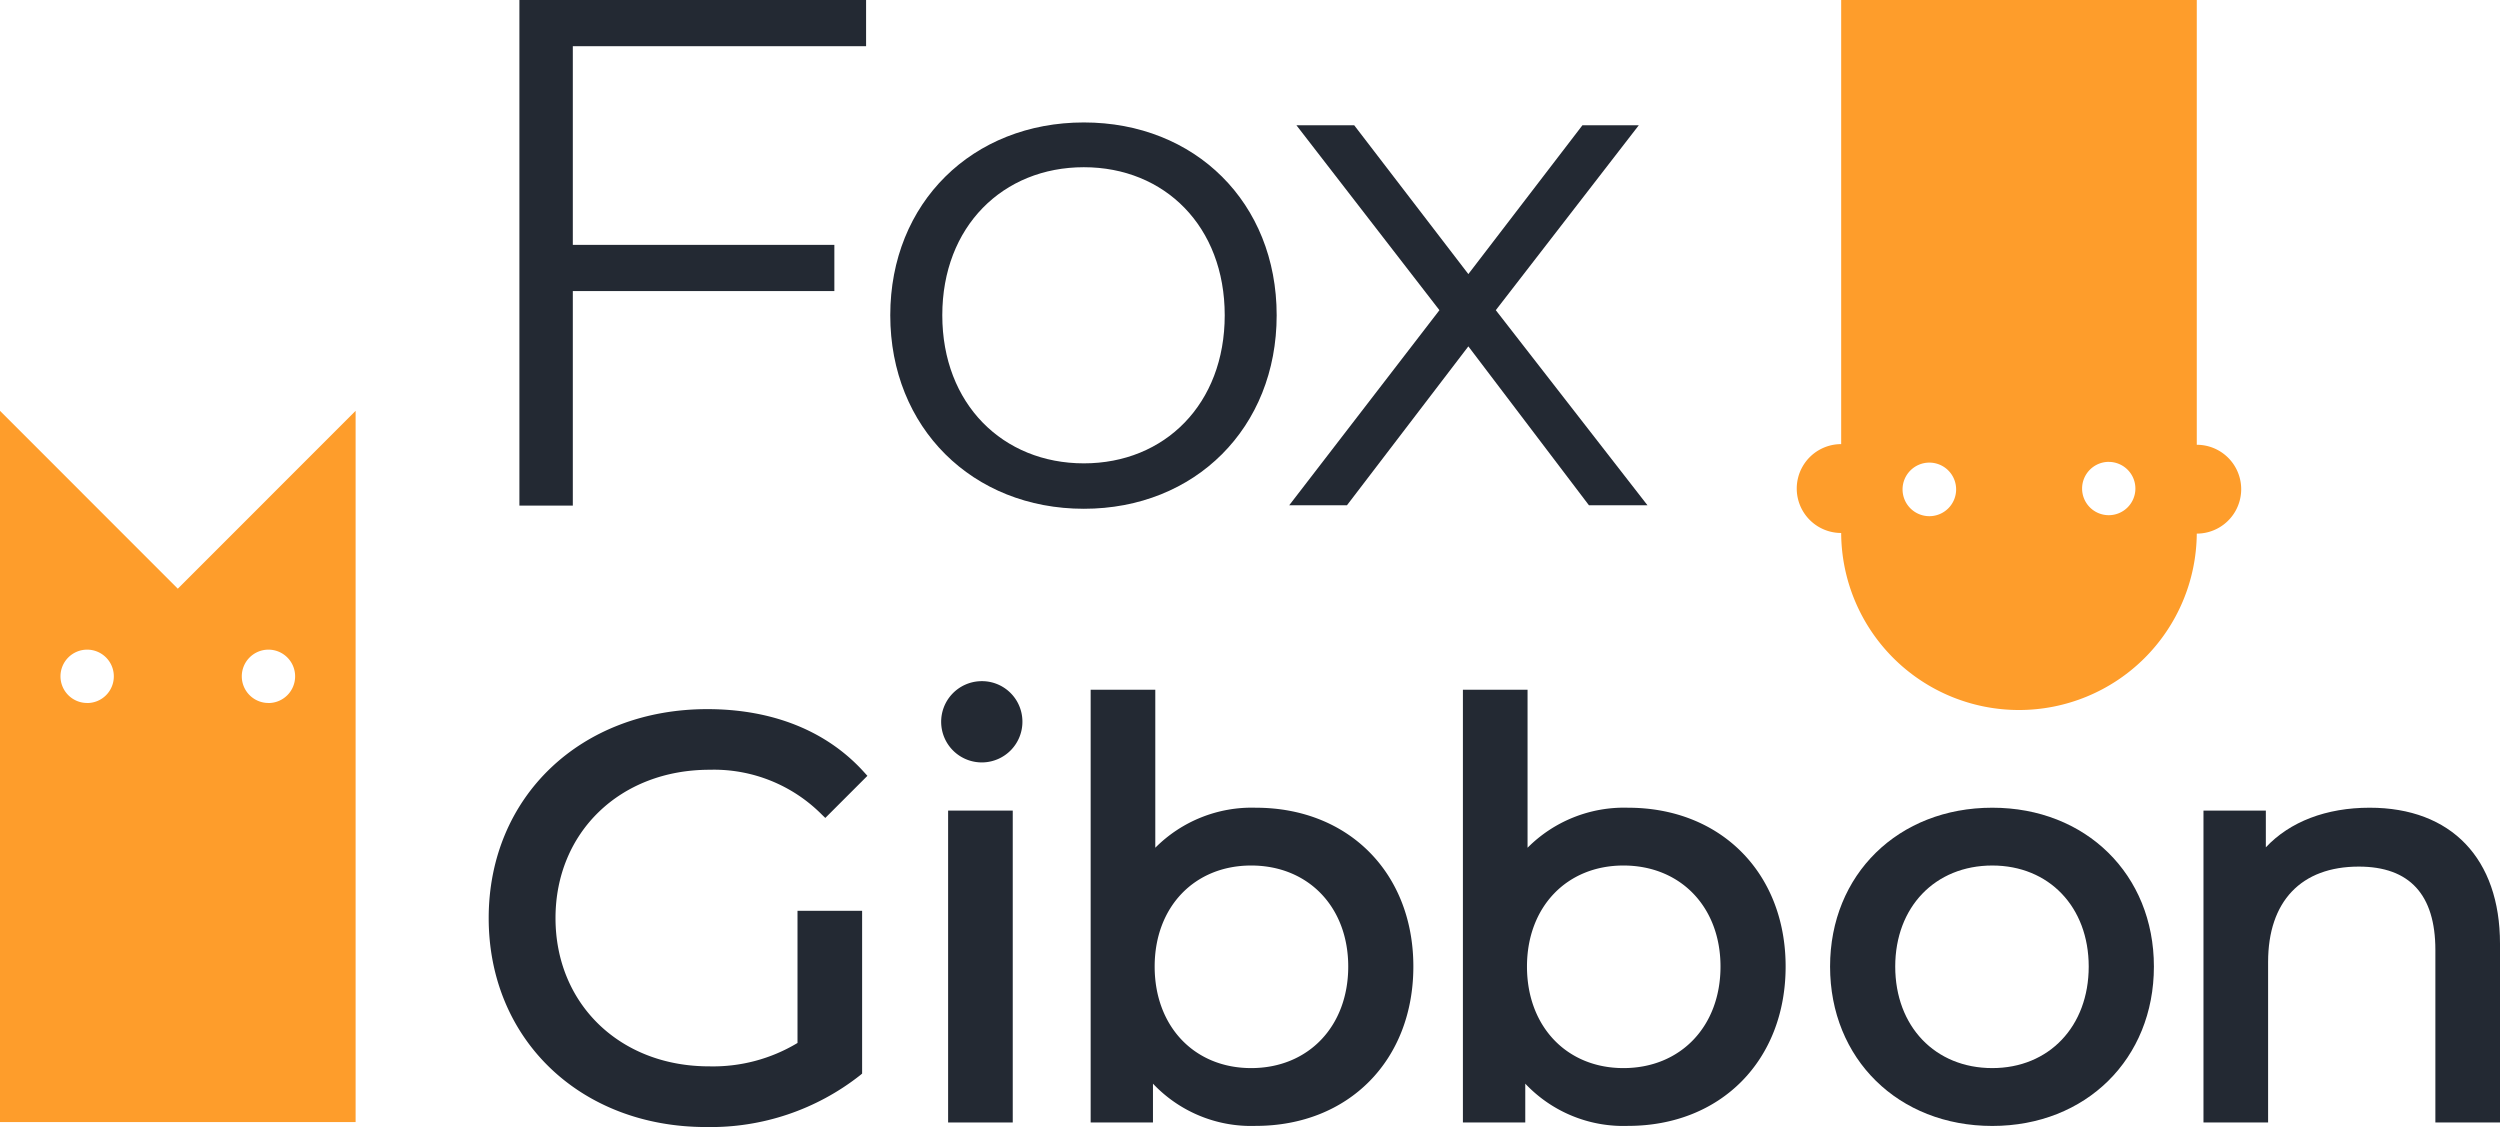 <svg xmlns="http://www.w3.org/2000/svg" width="249.389" height="112.429" viewBox="0 0 249.389 112.429"><g transform="translate(-214.474 -225.326)"><path d="M271.616,229.934v19.817h26.09v4.613h-26.09v21.4h-5.329v-50.44h34.584v4.608Z" fill="#232933"/><path d="M303.283,256.774c0-11.232,8.212-19.233,19.311-19.233s19.235,8,19.235,19.233-8.139,19.305-19.235,19.305S303.283,268.012,303.283,256.774Zm33.364,0c0-8.86-5.987-14.767-14.053-14.767s-14.121,5.907-14.121,14.767,6.053,14.774,14.121,14.774S336.647,265.634,336.647,256.774Z" fill="#232933"/><path d="M372.978,275.727l-12.027-15.849-12.108,15.849h-5.76l14.983-19.459L343.8,237.823h5.764l11.386,14.844,11.379-14.844h5.623l-14.264,18.445,15.129,19.459Z" fill="#232933"/><path d="M285.253,302.114a15.169,15.169,0,0,1,11.2,4.468l.35.338,4.2-4.2-.316-.349c-3.714-4.124-9.13-6.305-15.657-6.305-12.634,0-21.806,8.766-21.806,20.845s9.124,20.843,21.693,20.843a24.083,24.083,0,0,0,15.379-5.181l.179-.15V316.185H294.03v13.183A16.344,16.344,0,0,1,285.2,331.7c-8.872,0-15.311-6.218-15.311-14.789S276.35,302.114,285.253,302.114Z" fill="#232933"/><rect width="6.447" height="31.113" transform="translate(309.054 306.187)" fill="#232933"/><path d="M312.28,293.278a4.053,4.053,0,1,0,4.185,3.962A4.035,4.035,0,0,0,312.28,293.278Z" fill="#232933"/><path d="M339.737,305.9a13.578,13.578,0,0,0-10.016,3.994V294.131h-6.448V337.3h6.216v-3.873a13.466,13.466,0,0,0,10.248,4.213c9.26,0,15.727-6.536,15.727-15.9C355.464,312.415,349,305.9,339.737,305.9Zm-.453,5.766c5.7,0,9.684,4.143,9.684,10.079,0,5.965-3.982,10.129-9.684,10.129-5.669,0-9.626-4.164-9.626-10.129C329.658,315.809,333.615,311.666,339.284,311.666Z" fill="#232933"/><path d="M376.873,305.9a13.582,13.582,0,0,0-10.017,3.994V294.131h-6.449V337.3h6.221v-3.873a13.455,13.455,0,0,0,10.245,4.213c9.26,0,15.727-6.536,15.727-15.9C392.6,312.415,386.133,305.9,376.873,305.9Zm-.453,5.766c5.7,0,9.684,4.143,9.684,10.079,0,5.965-3.982,10.129-9.684,10.129-5.666,0-9.621-4.164-9.621-10.129C366.8,315.809,370.754,311.666,376.42,311.666Z" fill="#232933"/><path d="M413.216,305.9c-9.375,0-16.182,6.665-16.182,15.845,0,9.209,6.807,15.9,16.182,15.9,9.342,0,16.122-6.686,16.122-15.9C429.338,312.565,422.558,305.9,413.216,305.9Zm0,25.974c-5.7,0-9.682-4.164-9.682-10.129,0-5.936,3.982-10.079,9.682-10.079,5.664,0,9.619,4.143,9.619,10.079C422.835,327.71,418.88,331.874,413.216,331.874Z" fill="#232933"/><path d="M450.862,305.9c-4.336,0-7.955,1.393-10.358,3.951v-3.664h-6.221V337.3h6.447V321.289c0-6.049,3.3-9.515,9.05-9.515,5.067,0,7.636,2.8,7.636,8.315V337.3h6.447V319.467C463.863,310.971,459,305.9,450.862,305.9Z" fill="#232933"/><path d="M398.142,269.629a4.432,4.432,0,1,0,0,8.865v.048a17.737,17.737,0,0,0,35.473.015h0a4.431,4.431,0,1,0,0-8.862V225.326H398.142Zm26.691,1.774a2.658,2.658,0,1,1-2.658,2.662A2.662,2.662,0,0,1,424.833,271.4Zm-17.912.071a2.672,2.672,0,1,1-2.656,2.672A2.674,2.674,0,0,1,406.921,271.474Z" fill="#fe9d2b"/><path d="M232.21,284.052l-17.736-17.743v70.952h35.474V266.309Zm-9.043,11.4a2.66,2.66,0,1,1,2.661-2.661A2.655,2.655,0,0,1,223.167,295.457Zm18.086,0a2.66,2.66,0,1,1,2.661-2.661A2.659,2.659,0,0,1,241.253,295.457Z" fill="#fe9d2b"/></g></svg>